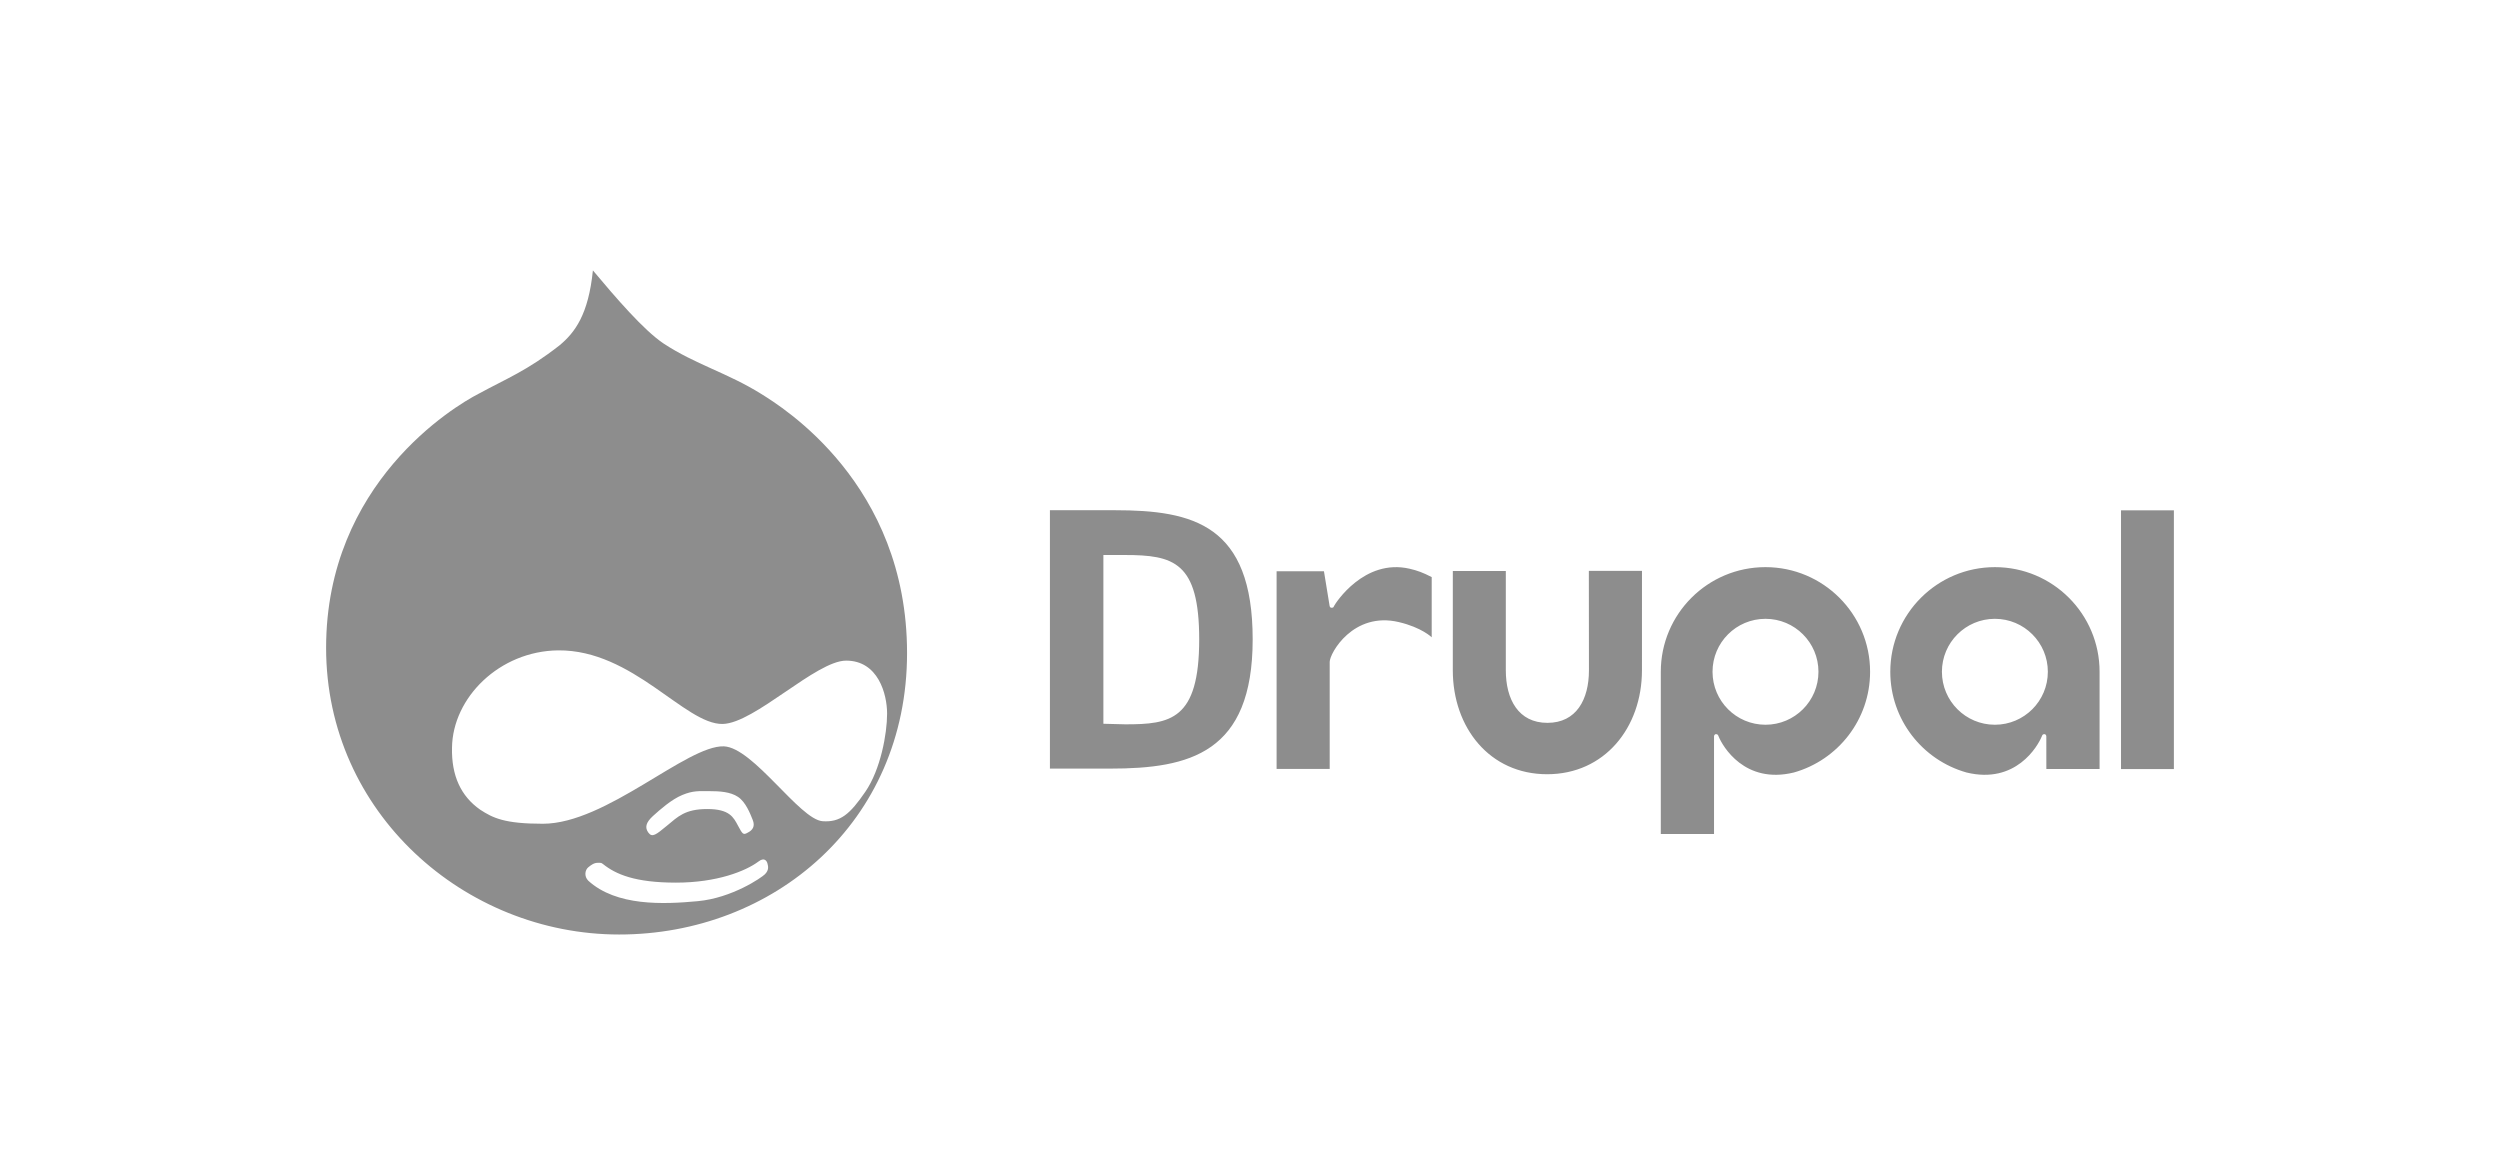 <?xml version="1.0" encoding="iso-8859-1"?>
<!-- Generator: Adobe Illustrator 16.0.0, SVG Export Plug-In . SVG Version: 6.00 Build 0)  -->
<!DOCTYPE svg PUBLIC "-//W3C//DTD SVG 1.1//EN" "http://www.w3.org/Graphics/SVG/1.1/DTD/svg11.dtd">
<svg version="1.1"
	 id="svg4" inkscape:version="0.92.4 (5da689c313, 2019-01-14)" sodipodi:docname="drupal-ar21.svg" xmlns:dc="http://purl.org/dc/elements/1.1/" xmlns:cc="http://creativecommons.org/ns#" xmlns:rdf="http://www.w3.org/1999/02/22-rdf-syntax-ns#" xmlns:svg="http://www.w3.org/2000/svg" xmlns:sodipodi="http://sodipodi.sourceforge.net/DTD/sodipodi-0.dtd" xmlns:inkscape="http://www.inkscape.org/namespaces/inkscape"
	 xmlns="http://www.w3.org/2000/svg" xmlns:xlink="http://www.w3.org/1999/xlink" x="0px" y="0px" width="640px" height="300px"
	 viewBox="0 0 640 300" style="enable-background:new 0 0 640 300;" xml:space="preserve">
<sodipodi:namedview  id="namedview6" inkscape:current-layer="svg4" inkscape:window-y="-9" inkscape:window-x="-9" inkscape:window-height="1001" inkscape:window-width="1920" inkscape:pageshadow="2" inkscape:pageopacity="0" inkscape:window-maximized="1" bordercolor="#666666" showgrid="false" pagecolor="#ffffff" guidetolerance="10" inkscape:cy="64" gridtolerance="10" inkscape:cx="70.508475" objecttolerance="10" borderopacity="1" inkscape:zoom="5.2149125">
	</sodipodi:namedview>
<g id="g29" transform="translate(2.165,2)">
	
		<path id="path2" sodipodi:nodetypes="cccccssscccccscscccccsccccscccccsccccsscc" inkscape:connector-curvature="0" style="fill:#8D8D8D;" d="
		M192.696,98.836c-8.677-5.41-16.869-7.537-25.057-12.943c-5.078-3.438-12.122-11.627-18.021-18.671
		c-1.146,11.301-4.585,15.885-8.515,19.164c-8.355,6.551-13.596,8.518-20.802,12.45c-6.061,3.11-38.983,22.764-38.983,65.018
		c0,42.267,35.543,73.38,75.015,73.38c39.476,0,73.708-28.659,73.708-72.065C230.043,121.764,197.94,102.109,192.696,98.836z
		 M193.645,221.821c-0.819,0.825-8.355,6.061-17.198,6.88c-8.847,0.824-20.803,1.315-28.01-5.237c-1.145-1.146-0.816-2.783,0-3.44
		c0.821-0.658,1.476-1.146,2.458-1.146c0.982,0,0.821,0,1.313,0.323c3.272,2.62,8.188,4.754,18.67,4.754
		c10.487,0,17.855-2.952,21.129-5.408c1.478-1.149,2.128-0.165,2.292,0.492C194.463,219.696,194.789,220.676,193.645,221.821z
		 M164.979,206.913c1.805-1.636,4.751-4.253,7.534-5.402c2.783-1.145,4.26-0.98,6.881-0.98c2.619,0,5.402,0.157,7.371,1.472
		c1.966,1.307,3.113,4.259,3.766,5.896c0.655,1.637,0,2.62-1.309,3.274c-1.145,0.662-1.311,0.33-2.458-1.798
		c-1.148-2.13-2.132-4.263-7.864-4.263c-5.733,0-7.534,1.969-10.319,4.263c-2.784,2.294-3.766,3.113-4.747,1.798
		C162.852,209.867,163.178,208.557,164.979,206.913z M208.387,208.229c-5.896-0.491-17.692-18.835-25.228-19.166
		c-9.496-0.326-30.138,19.818-46.352,19.818c-9.824,0-12.776-1.472-16.05-3.604c-4.914-3.439-7.372-8.682-7.208-15.884
		c0.167-12.778,12.124-24.733,27.19-24.899c19.163-0.16,32.432,19.004,42.097,18.84c8.187-0.166,23.913-16.215,31.609-16.215
		c8.189,0,10.486,8.517,10.486,13.594c0,5.076-1.641,14.25-5.57,19.979C215.427,206.427,212.971,208.557,208.387,208.229z"/>
	
		<path id="path2-4" sodipodi:nodetypes="cccsscccscccccccccccccccscccccccccccsssccssscsccsssccccssssssccsssscccss" inkscape:connector-curvature="0" style="fill:#8D8D8D;" d="
		M418.182,144.146h-13.602l0.025,25.446c0,7.44-3.191,13.458-10.629,13.458c-7.435,0-10.653-6.018-10.653-13.458V144.17h-13.565
		l-0.005,25.423c0,14.698,9.449,26.61,24.146,26.61c14.695,0,24.277-11.912,24.277-26.61L418.182,144.146z M540.814,128.641h13.536
		v66.248h-13.536V128.641z M358.696,143.595c-11.663-2.694-19.026,8.896-19.331,9.517c-0.153,0.306-0.157,0.484-0.675,0.472
		c-0.426-0.012-0.475-0.472-0.475-0.472l-1.448-8.867h-12.124v50.596h13.593v-27.386c0-2.233,6.026-12.962,17.702-10.2
		c5.904,1.393,8.414,3.896,8.414,3.896v-15.412C362.165,144.599,360.664,144.048,358.696,143.595z M436.626,211.512v-18.209v0.006
		v-6.818c0,0,0.026-0.544,0.514-0.551c0.441-0.007,0.541,0.287,0.645,0.551c1.027,2.565,6.697,12.336,19.274,9.27
		c11.259-3.174,19.519-13.515,19.519-25.789c0-14.789-11.999-26.785-26.792-26.785c-14.795,0-26.786,11.996-26.786,26.785v41.536
		L436.626,211.512z M449.801,156.417c7.487,0,13.559,6.07,13.559,13.554c0,7.493-6.069,13.563-13.559,13.563
		c-7.493,0-13.558-6.07-13.558-13.563C436.237,162.487,442.306,156.417,449.801,156.417z M521.7,194.871h13.628v-24.9
		c0-14.789-11.991-26.783-26.789-26.783c-14.795,0-26.789,11.994-26.789,26.783c0,12.279,8.259,22.615,19.519,25.789
		c12.579,3.066,18.236-6.705,19.274-9.27c0.104-0.264,0.199-0.551,0.639-0.551c0.492,0.008,0.51,0.551,0.51,0.551 M522.084,169.971
		c0,7.493-6.07,13.563-13.559,13.563s-13.559-6.07-13.559-13.563c0-7.483,6.07-13.554,13.559-13.554
		S522.084,162.487,522.084,169.971z M282.071,194.762h-15.457v-66.146h16.586c20.084,0,35.319,3.686,35.319,33.07
		C318.52,190.796,302.382,194.762,282.071,194.762z M285.767,140.082h-5.465v43.2l5.609,0.146c11.509,0,18.92-1.048,18.92-21.743
		C304.832,141.844,298.29,140.082,285.767,140.082z"/>
</g>
</svg>
